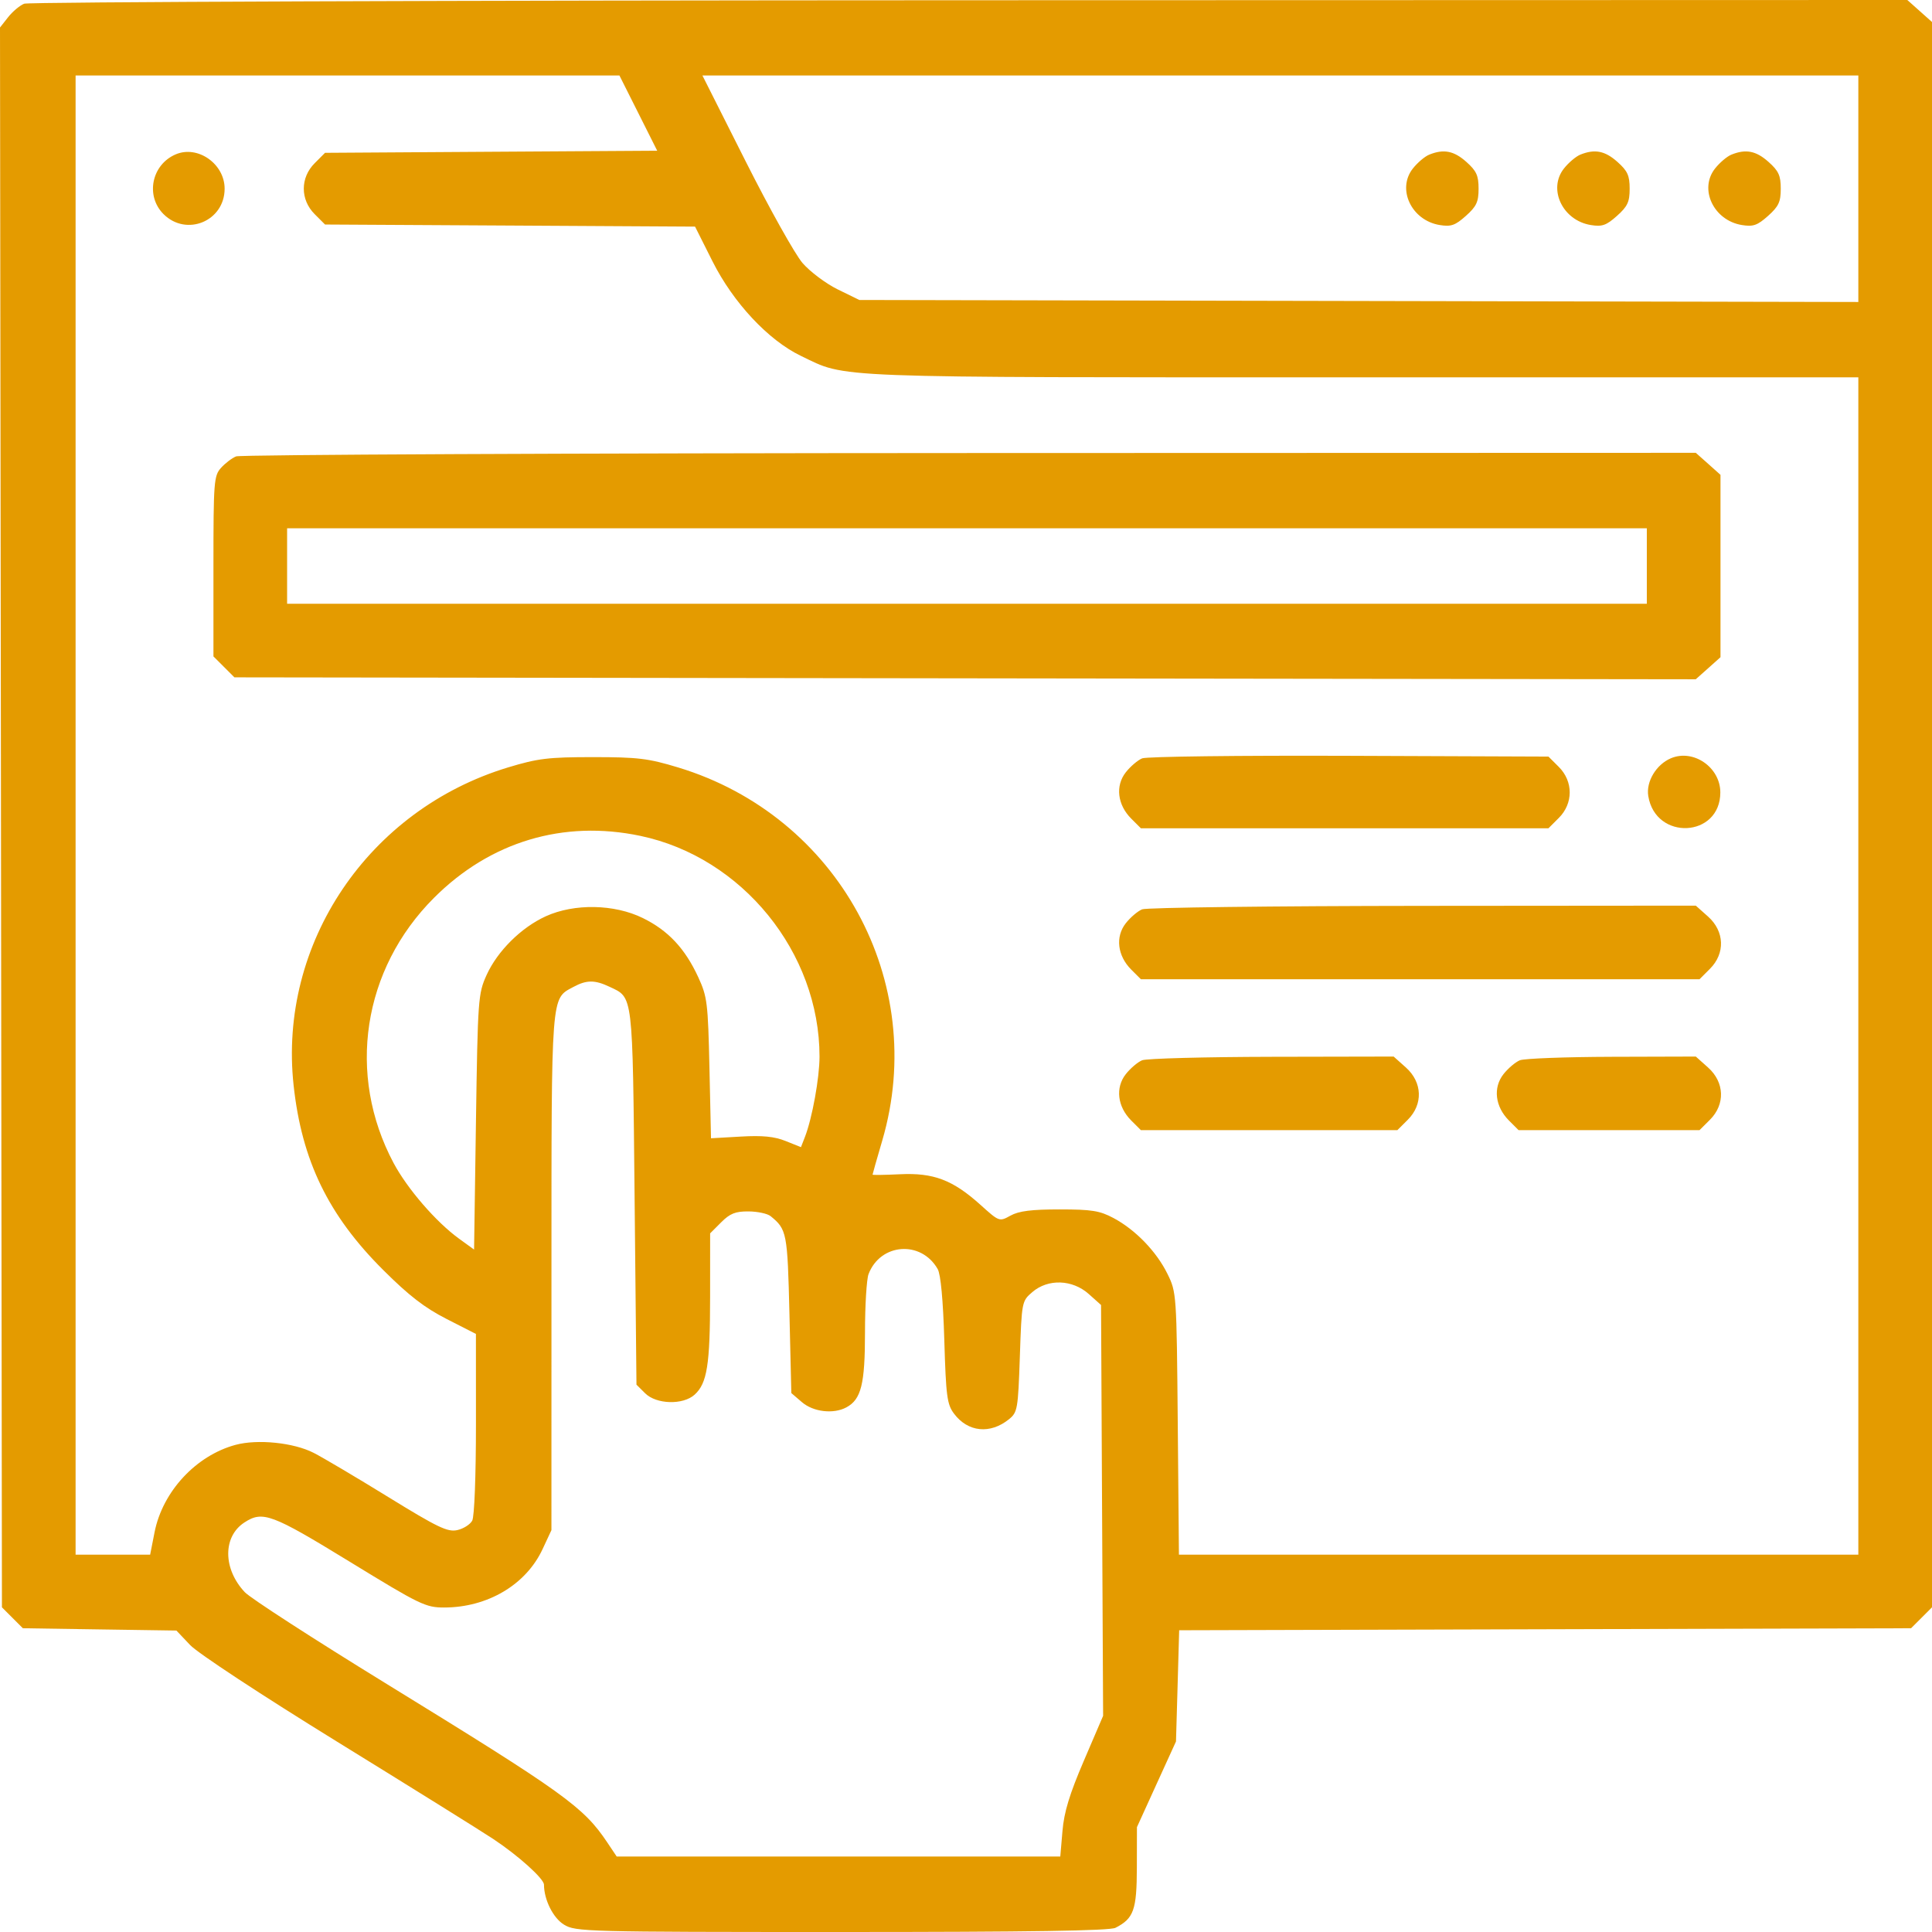 <svg width="71" height="71" viewBox="0 0 71 71" fill="none" xmlns="http://www.w3.org/2000/svg">
<path fill-rule="evenodd" clip-rule="evenodd" d="M0.889 0.136C0.727 0.201 0.462 0.424 0.298 0.632L0 1.011L0.036 30.04L0.071 59.068L0.456 59.453L0.84 59.837L3.662 59.88L6.483 59.922L6.988 60.455C7.275 60.757 9.609 62.292 12.388 64.006C15.08 65.666 17.658 67.272 18.116 67.575C19.045 68.19 19.989 69.039 19.991 69.261C19.993 69.817 20.329 70.488 20.727 70.73C21.154 70.99 21.508 71 30.93 71C37.846 71 40.778 70.955 40.993 70.846C41.666 70.501 41.776 70.193 41.779 68.623L41.782 67.147L42.499 65.572L43.217 63.998L43.276 61.954L43.334 59.911L56.782 59.874L70.23 59.837L70.615 59.453L71 59.068V29.939V0.809L70.547 0.405L70.093 0L35.638 0.009C16.687 0.014 1.05 0.071 0.889 0.136ZM23.458 4.156L24.152 5.539L18.049 5.577L11.945 5.616L11.564 5.998C11.031 6.53 11.031 7.337 11.564 7.87L11.945 8.251L18.744 8.289L25.543 8.328L26.184 9.604C26.949 11.126 28.236 12.502 29.428 13.076C31.152 13.905 30.181 13.867 50.07 13.867H68.293V35.5V57.133H55.809H43.325L43.282 52.314C43.24 47.537 43.236 47.49 42.903 46.813C42.497 45.989 41.727 45.193 40.92 44.762C40.413 44.492 40.117 44.445 38.936 44.445C37.908 44.445 37.441 44.504 37.136 44.673C36.724 44.9 36.723 44.9 36.026 44.272C35.013 43.361 34.305 43.093 33.072 43.153C32.518 43.18 32.066 43.186 32.066 43.167C32.066 43.147 32.226 42.584 32.422 41.916C34.135 36.077 30.802 29.985 24.917 28.202C23.822 27.87 23.437 27.824 21.794 27.824C20.151 27.824 19.767 27.87 18.671 28.202C13.536 29.758 10.222 34.671 10.79 39.886C11.09 42.652 12.066 44.663 14.081 46.67C15.028 47.615 15.605 48.06 16.415 48.473L17.49 49.021L17.491 52.324C17.491 54.243 17.434 55.734 17.354 55.883C17.278 56.024 17.03 56.181 16.803 56.231C16.448 56.308 16.091 56.137 14.265 55.013C13.097 54.293 11.863 53.563 11.524 53.39C10.787 53.014 9.464 52.88 8.655 53.098C7.2 53.492 5.975 54.814 5.68 56.309L5.518 57.133H4.148H2.778V29.953V2.773H12.771H22.763L23.458 4.156ZM68.293 6.936V11.098L49.937 11.061L31.58 11.024L30.785 10.635C30.348 10.42 29.766 9.983 29.491 9.664C29.216 9.344 28.276 7.663 27.402 5.928L25.813 2.773H47.053H68.293V6.936ZM6.456 5.673C5.572 6.051 5.338 7.197 6.008 7.867C6.851 8.709 8.255 8.126 8.255 6.934C8.255 6.02 7.265 5.327 6.456 5.673ZM52.524 5.683C52.362 5.748 52.091 5.978 51.921 6.194C51.325 6.951 51.873 8.102 52.909 8.27C53.324 8.338 53.478 8.284 53.87 7.934C54.26 7.586 54.337 7.421 54.337 6.934C54.337 6.451 54.26 6.281 53.887 5.949C53.431 5.542 53.055 5.468 52.524 5.683ZM58.076 5.683C57.915 5.748 57.643 5.978 57.473 6.194C56.877 6.951 57.425 8.102 58.461 8.27C58.877 8.338 59.03 8.284 59.422 7.934C59.812 7.586 59.889 7.421 59.889 6.934C59.889 6.451 59.812 6.281 59.439 5.949C58.983 5.542 58.607 5.468 58.076 5.683ZM63.628 5.683C63.467 5.748 63.196 5.978 63.026 6.194C62.429 6.951 62.977 8.102 64.013 8.27C64.429 8.338 64.582 8.284 64.975 7.934C65.364 7.586 65.442 7.421 65.442 6.934C65.442 6.451 65.364 6.281 64.991 5.949C64.535 5.542 64.159 5.468 63.628 5.683ZM8.677 16.772C8.524 16.834 8.275 17.024 8.122 17.194C7.861 17.484 7.844 17.697 7.844 20.812V24.123L8.229 24.507L8.614 24.892L35.466 24.928L62.318 24.963L62.773 24.558L63.227 24.152V20.801V17.45L62.774 17.045L62.32 16.641L35.638 16.649C20.962 16.654 8.83 16.709 8.677 16.772ZM60.52 20.801V22.188H35.536H10.551V20.801V19.414H35.536H60.52V20.801ZM41.974 27.869C41.813 27.935 41.542 28.166 41.372 28.382C40.982 28.877 41.064 29.577 41.572 30.084L41.927 30.439H49.416H56.905L57.287 30.057C57.819 29.525 57.819 28.718 57.287 28.185L56.905 27.804L49.587 27.776C45.561 27.761 42.136 27.802 41.974 27.869ZM61.407 27.865C60.866 28.093 60.487 28.724 60.573 29.253C60.841 30.905 63.221 30.787 63.221 29.121C63.221 28.2 62.234 27.517 61.407 27.865ZM23.529 30.717C27.275 31.502 30.117 35.002 30.117 38.828C30.117 39.606 29.849 41.089 29.583 41.776L29.435 42.157L28.87 41.931C28.455 41.765 28.019 41.722 27.218 41.769L26.129 41.831L26.072 39.255C26.019 36.85 25.991 36.628 25.66 35.91C25.173 34.854 24.555 34.195 23.624 33.738C22.575 33.223 21.106 33.196 20.059 33.672C19.154 34.084 18.281 34.95 17.881 35.833C17.572 36.516 17.558 36.705 17.491 41.231L17.422 45.921L16.867 45.519C16.025 44.908 14.971 43.69 14.466 42.744C12.731 39.492 13.321 35.62 15.952 32.992C18.015 30.93 20.702 30.124 23.529 30.717ZM41.974 33.417C41.813 33.482 41.542 33.712 41.372 33.929C40.982 34.424 41.064 35.123 41.572 35.632L41.927 35.986H52.192H62.457L62.839 35.604C63.407 35.037 63.378 34.226 62.77 33.683L62.32 33.282L52.294 33.29C46.779 33.295 42.136 33.352 41.974 33.417ZM22.399 36.263C23.274 36.678 23.245 36.43 23.321 43.99L23.39 50.886L23.707 51.201C24.117 51.611 25.099 51.64 25.526 51.254C25.987 50.837 26.095 50.154 26.096 47.658L26.097 45.325L26.503 44.919C26.828 44.594 27.027 44.515 27.509 44.519C27.839 44.521 28.203 44.599 28.318 44.692C28.917 45.178 28.94 45.299 29.012 48.291L29.081 51.195L29.471 51.529C29.888 51.888 30.627 51.975 31.102 51.721C31.649 51.428 31.788 50.87 31.788 48.968C31.788 47.977 31.847 47.013 31.918 46.824C32.353 45.683 33.85 45.572 34.459 46.636C34.571 46.831 34.658 47.77 34.703 49.254C34.764 51.309 34.804 51.609 35.058 51.949C35.569 52.632 36.387 52.715 37.08 52.156C37.393 51.902 37.413 51.788 37.479 49.853C37.548 47.831 37.551 47.815 37.938 47.483C38.515 46.987 39.41 47.018 40.01 47.553L40.463 47.958L40.501 55.507L40.539 63.056L39.832 64.705C39.303 65.937 39.104 66.592 39.045 67.291L38.965 68.227H30.815H22.664L22.316 67.707C21.439 66.398 20.748 65.903 14.16 61.853C11.526 60.234 9.203 58.731 8.997 58.513C8.192 57.659 8.183 56.472 8.979 55.952C9.652 55.511 9.978 55.632 12.848 57.39C15.437 58.976 15.64 59.075 16.32 59.075C17.916 59.075 19.33 58.238 19.938 56.933L20.265 56.232L20.266 46.761C20.267 36.412 20.244 36.718 21.067 36.272C21.555 36.008 21.856 36.006 22.399 36.263ZM41.974 38.964C41.813 39.029 41.542 39.259 41.372 39.475C40.982 39.971 41.064 40.67 41.572 41.178L41.927 41.532H46.64H51.353L51.735 41.151C52.303 40.584 52.274 39.773 51.666 39.23L51.216 38.828L46.742 38.837C44.281 38.842 42.136 38.899 41.974 38.964ZM55.855 38.964C55.694 39.029 55.422 39.259 55.252 39.475C54.862 39.971 54.944 40.67 55.453 41.178L55.807 41.532H59.132H62.457L62.839 41.151C63.407 40.584 63.378 39.773 62.77 39.23L62.32 38.828L59.234 38.837C57.537 38.842 56.016 38.899 55.855 38.964Z" fill="#E49B00"/>
</svg>
